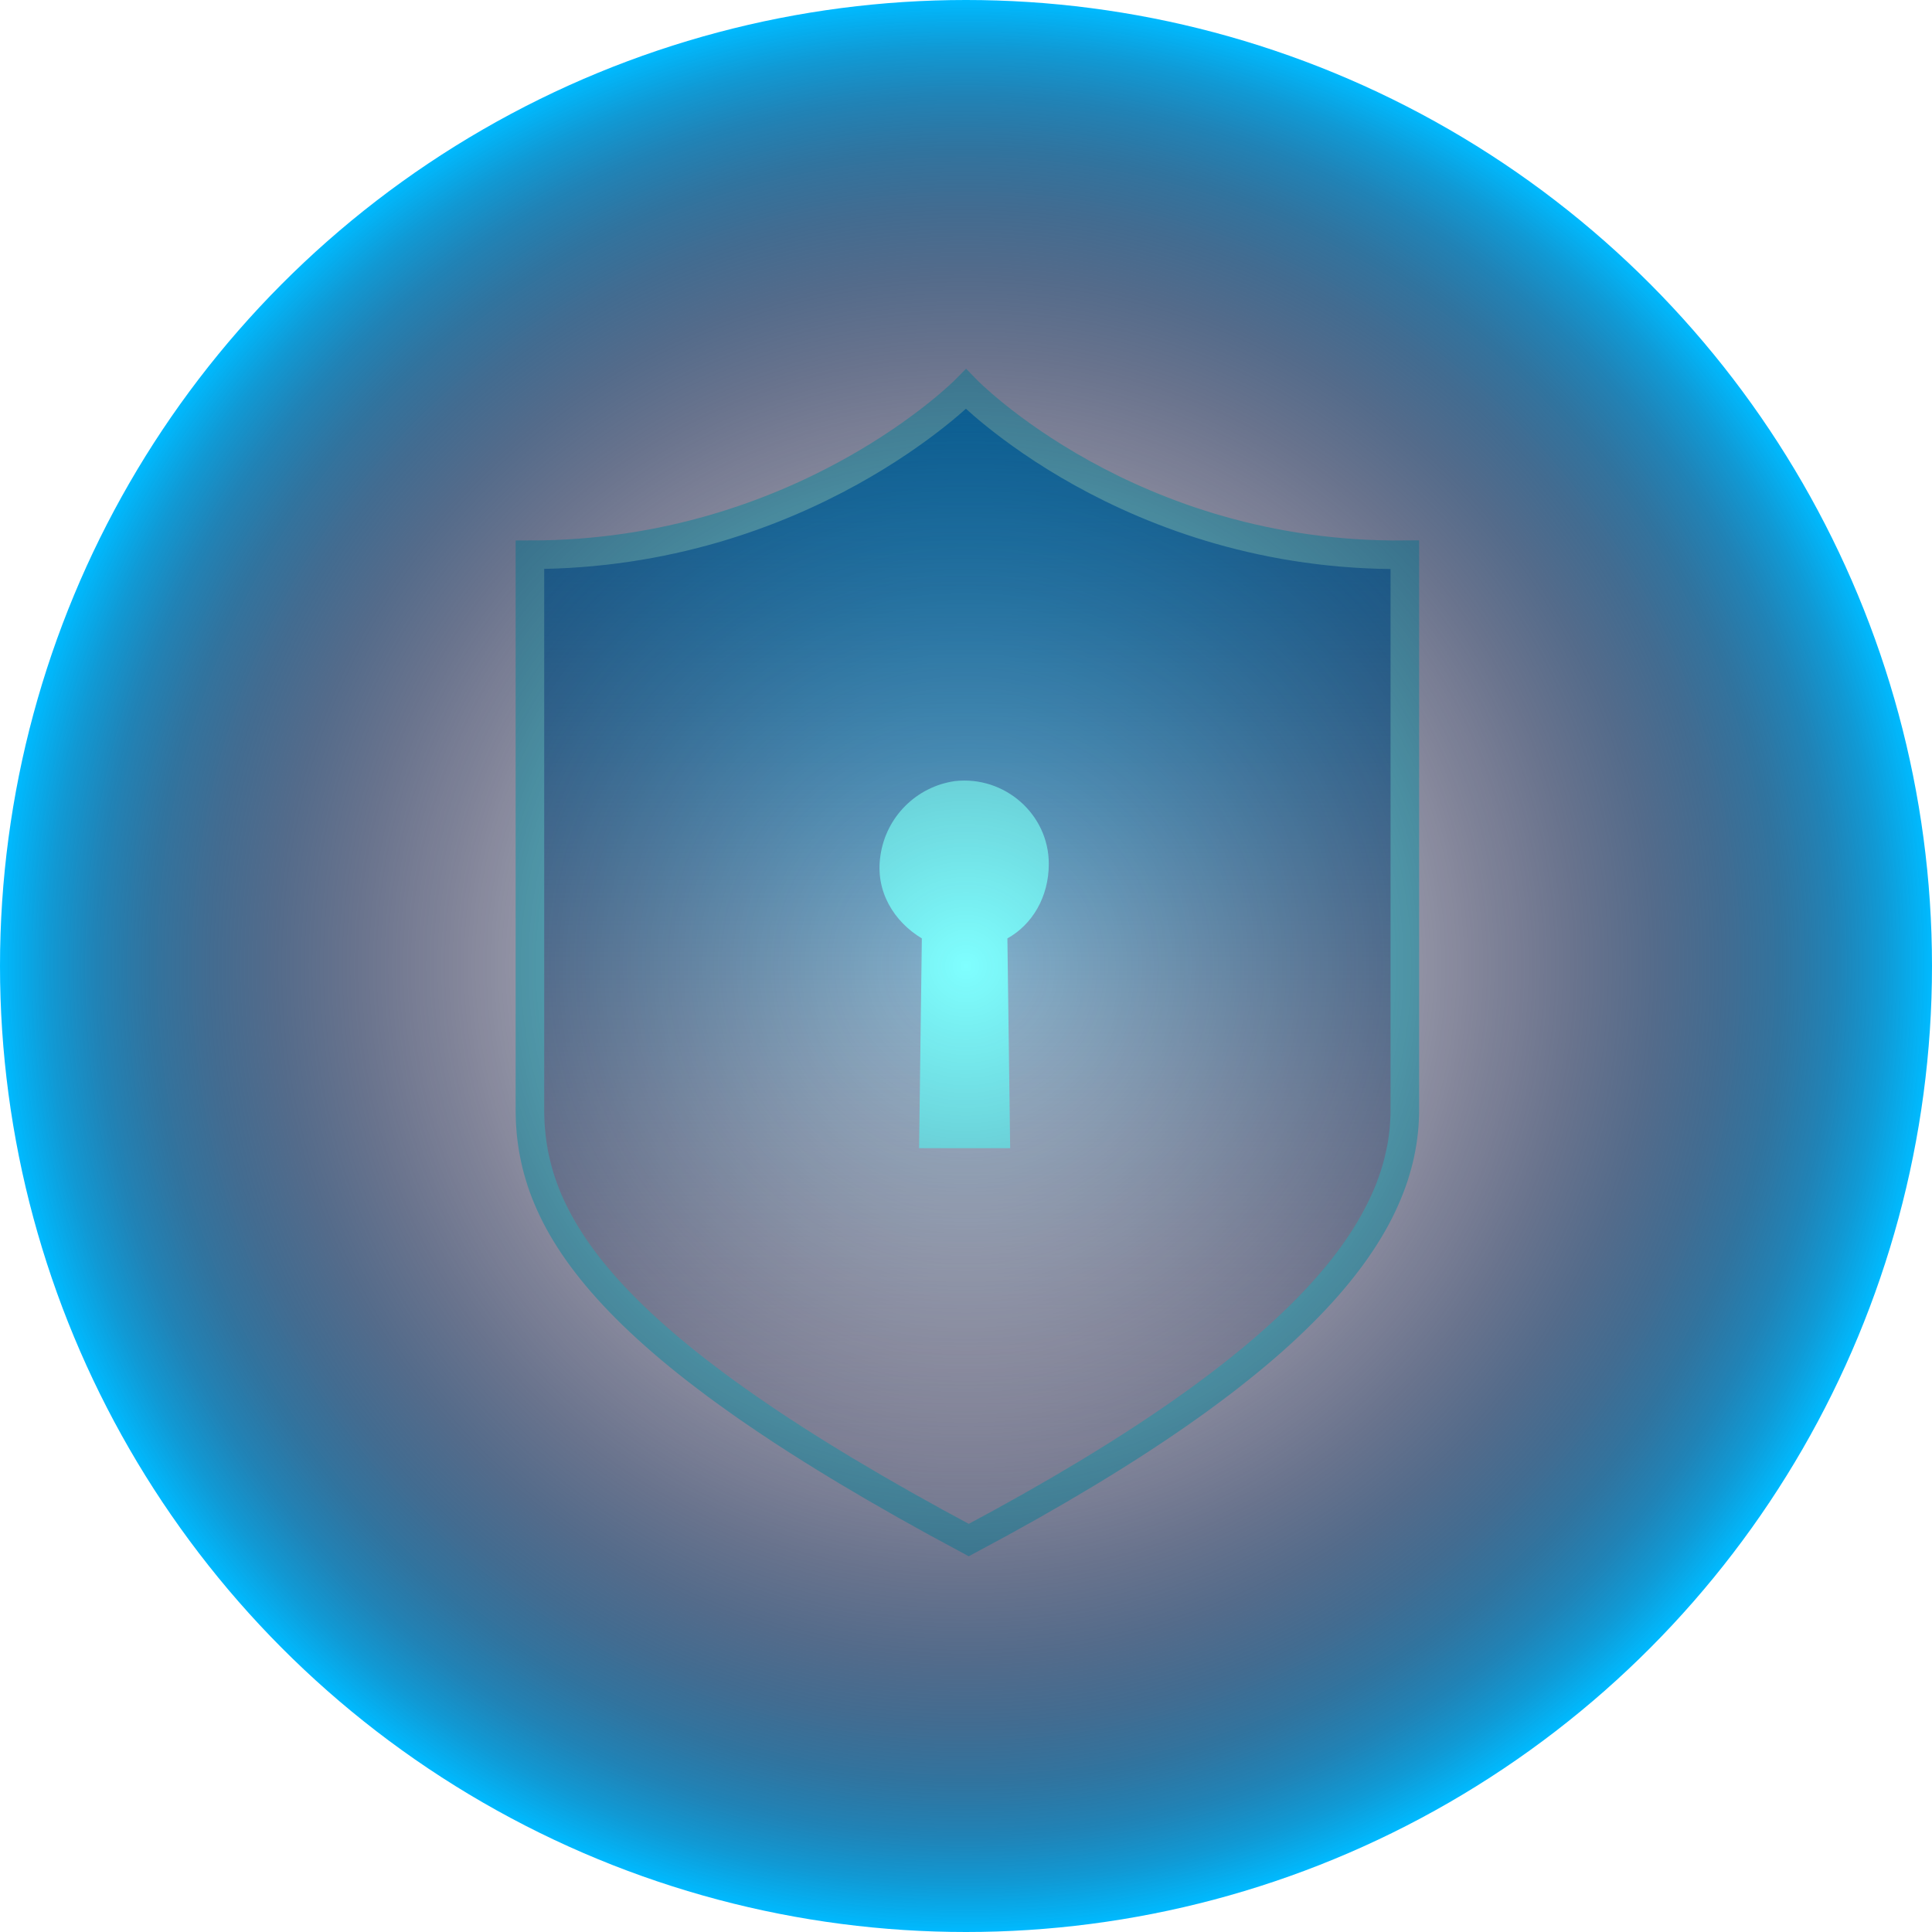 <?xml version="1.0" encoding="utf-8"?>
<!-- Generator: Adobe Illustrator 25.4.1, SVG Export Plug-In . SVG Version: 6.00 Build 0)  -->
<svg version="1.1" xmlns="http://www.w3.org/2000/svg" xmlns:xlink="http://www.w3.org/1999/xlink" x="0px" y="0px"
	 viewBox="0 0 70 70" style="enable-background:new 0 0 70 70;" xml:space="preserve">
<style type="text/css">
	.st0{fill:url(#SVGID_1_);}
	.st1{fill:none;stroke:#7FFFFF;stroke-width:1.035;stroke-linecap:round;stroke-miterlimit:10;}
	.st2{fill:#7FFFFF;}
	.st3{fill:url(#SVGID_00000058590339604491684000000016097191619976912792_);}
	.st4{display:none;}
	.st5{display:inline;}
	.st6{fill:url(#SVGID_00000147942236927688404780000011369091853906154639_);}
	.st7{fill:none;stroke:#F2BD79;stroke-width:1.035;stroke-linecap:round;stroke-miterlimit:10;}
	.st8{fill:#F2BD79;}
	.st9{fill:url(#SVGID_00000007396449363098436880000014691137350577639348_);}
</style>
<g id="圖層_1">
	<g>
		<g>
			<g>
				<linearGradient id="SVGID_1_" gradientUnits="userSpaceOnUse" x1="35" y1="14.125" x2="35" y2="55.875">
					<stop  offset="0" style="stop-color:#00BAFF"/>
					<stop  offset="0.291" style="stop-color:#0688C4;stop-opacity:0.709"/>
					<stop  offset="1" style="stop-color:#141136;stop-opacity:0"/>
				</linearGradient>
				<path class="st0" d="M35,14.1c0,0-5.9,6-15.8,6c0,0,0,17.6,0,20.1c0,4.2,2.8,8.6,15.9,15.6c12.4-6.6,15.8-11.4,15.8-15.6
					c0-3.2,0-20.1,0-20.1C40.9,20.2,35,14.1,35,14.1z"/>
			</g>
			<path class="st1" d="M35,14.1c0,0-5.9,6-15.8,6c0,0,0,17.6,0,20.1c0,4.2,2.8,8.6,15.9,15.6c12.4-6.6,15.8-11.4,15.8-15.6
				c0-3.2,0-20.1,0-20.1C40.9,20.2,35,14.1,35,14.1z"/>
			<path class="st2" d="M36.5,34l0.1,7.6h-3.3l0.1-7.6c-1-0.6-1.7-1.7-1.5-3c0.2-1.4,1.3-2.5,2.7-2.7c1.8-0.2,3.4,1.2,3.4,3
				C38,32.5,37.4,33.5,36.5,34z"/>
		</g>
		
			<radialGradient id="SVGID_00000029047987871321789540000002224965983403072177_" cx="35" cy="35" r="35" gradientUnits="userSpaceOnUse">
			<stop  offset="0" style="stop-color:#141136;stop-opacity:0"/>
			<stop  offset="0.391" style="stop-color:#131238;stop-opacity:0.391"/>
			<stop  offset="0.532" style="stop-color:#13183F;stop-opacity:0.532"/>
			<stop  offset="0.632" style="stop-color:#12224B;stop-opacity:0.632"/>
			<stop  offset="0.714" style="stop-color:#10305C;stop-opacity:0.714"/>
			<stop  offset="0.783" style="stop-color:#0E4372;stop-opacity:0.783"/>
			<stop  offset="0.845" style="stop-color:#0B5A8D;stop-opacity:0.845"/>
			<stop  offset="0.901" style="stop-color:#0875AE;stop-opacity:0.901"/>
			<stop  offset="0.95" style="stop-color:#0494D2;stop-opacity:0.95"/>
			<stop  offset="0.996" style="stop-color:#00B7FB;stop-opacity:0.996"/>
			<stop  offset="1" style="stop-color:#00BAFF"/>
		</radialGradient>
		<circle style="fill:url(#SVGID_00000029047987871321789540000002224965983403072177_);" cx="35" cy="35" r="35"/>
	</g>
</g>
<g id="圖層_2" class="st4">
	<g class="st5">
		<g>
			<g>
				
					<linearGradient id="SVGID_00000133508511029888212740000009578348887141908128_" gradientUnits="userSpaceOnUse" x1="35" y1="14.125" x2="35" y2="55.875">
					<stop  offset="0" style="stop-color:#F2BD79"/>
					<stop  offset="1" style="stop-color:#000000;stop-opacity:0"/>
				</linearGradient>
				<path style="fill:url(#SVGID_00000133508511029888212740000009578348887141908128_);" d="M35,14.1c0,0-5.9,6-15.8,6
					c0,0,0,17.6,0,20.1c0,4.2,2.8,8.6,15.9,15.6c12.4-6.6,15.8-11.4,15.8-15.6c0-3.2,0-20.1,0-20.1C40.9,20.2,35,14.1,35,14.1z"/>
			</g>
			<path class="st7" d="M35,14.1c0,0-5.9,6-15.8,6c0,0,0,17.6,0,20.1c0,4.2,2.8,8.6,15.9,15.6c12.4-6.6,15.8-11.4,15.8-15.6
				c0-3.2,0-20.1,0-20.1C40.9,20.2,35,14.1,35,14.1z"/>
			<path class="st8" d="M36.5,34l0.1,7.6h-3.3l0.1-7.6c-1-0.6-1.7-1.7-1.5-3c0.2-1.4,1.3-2.5,2.7-2.7c1.8-0.2,3.4,1.2,3.4,3
				C38,32.5,37.4,33.5,36.5,34z"/>
		</g>
		
			<radialGradient id="SVGID_00000049193479229687957490000000896688107437616551_" cx="35" cy="35" r="35" gradientUnits="userSpaceOnUse">
			<stop  offset="0" style="stop-color:#000000;stop-opacity:0"/>
			<stop  offset="0.377" style="stop-color:#020101;stop-opacity:0.377"/>
			<stop  offset="0.512" style="stop-color:#090704;stop-opacity:0.512"/>
			<stop  offset="0.609" style="stop-color:#14100A;stop-opacity:0.609"/>
			<stop  offset="0.687" style="stop-color:#251D13;stop-opacity:0.687"/>
			<stop  offset="0.754" style="stop-color:#3B2E1E;stop-opacity:0.754"/>
			<stop  offset="0.814" style="stop-color:#57442B;stop-opacity:0.814"/>
			<stop  offset="0.867" style="stop-color:#775D3C;stop-opacity:0.867"/>
			<stop  offset="0.916" style="stop-color:#9D7A4E;stop-opacity:0.916"/>
			<stop  offset="0.96" style="stop-color:#C69B63;stop-opacity:0.96"/>
			<stop  offset="1" style="stop-color:#F2BD79"/>
		</radialGradient>
		<circle style="fill:url(#SVGID_00000049193479229687957490000000896688107437616551_);" cx="35" cy="35" r="35"/>
	</g>
</g>
</svg>
